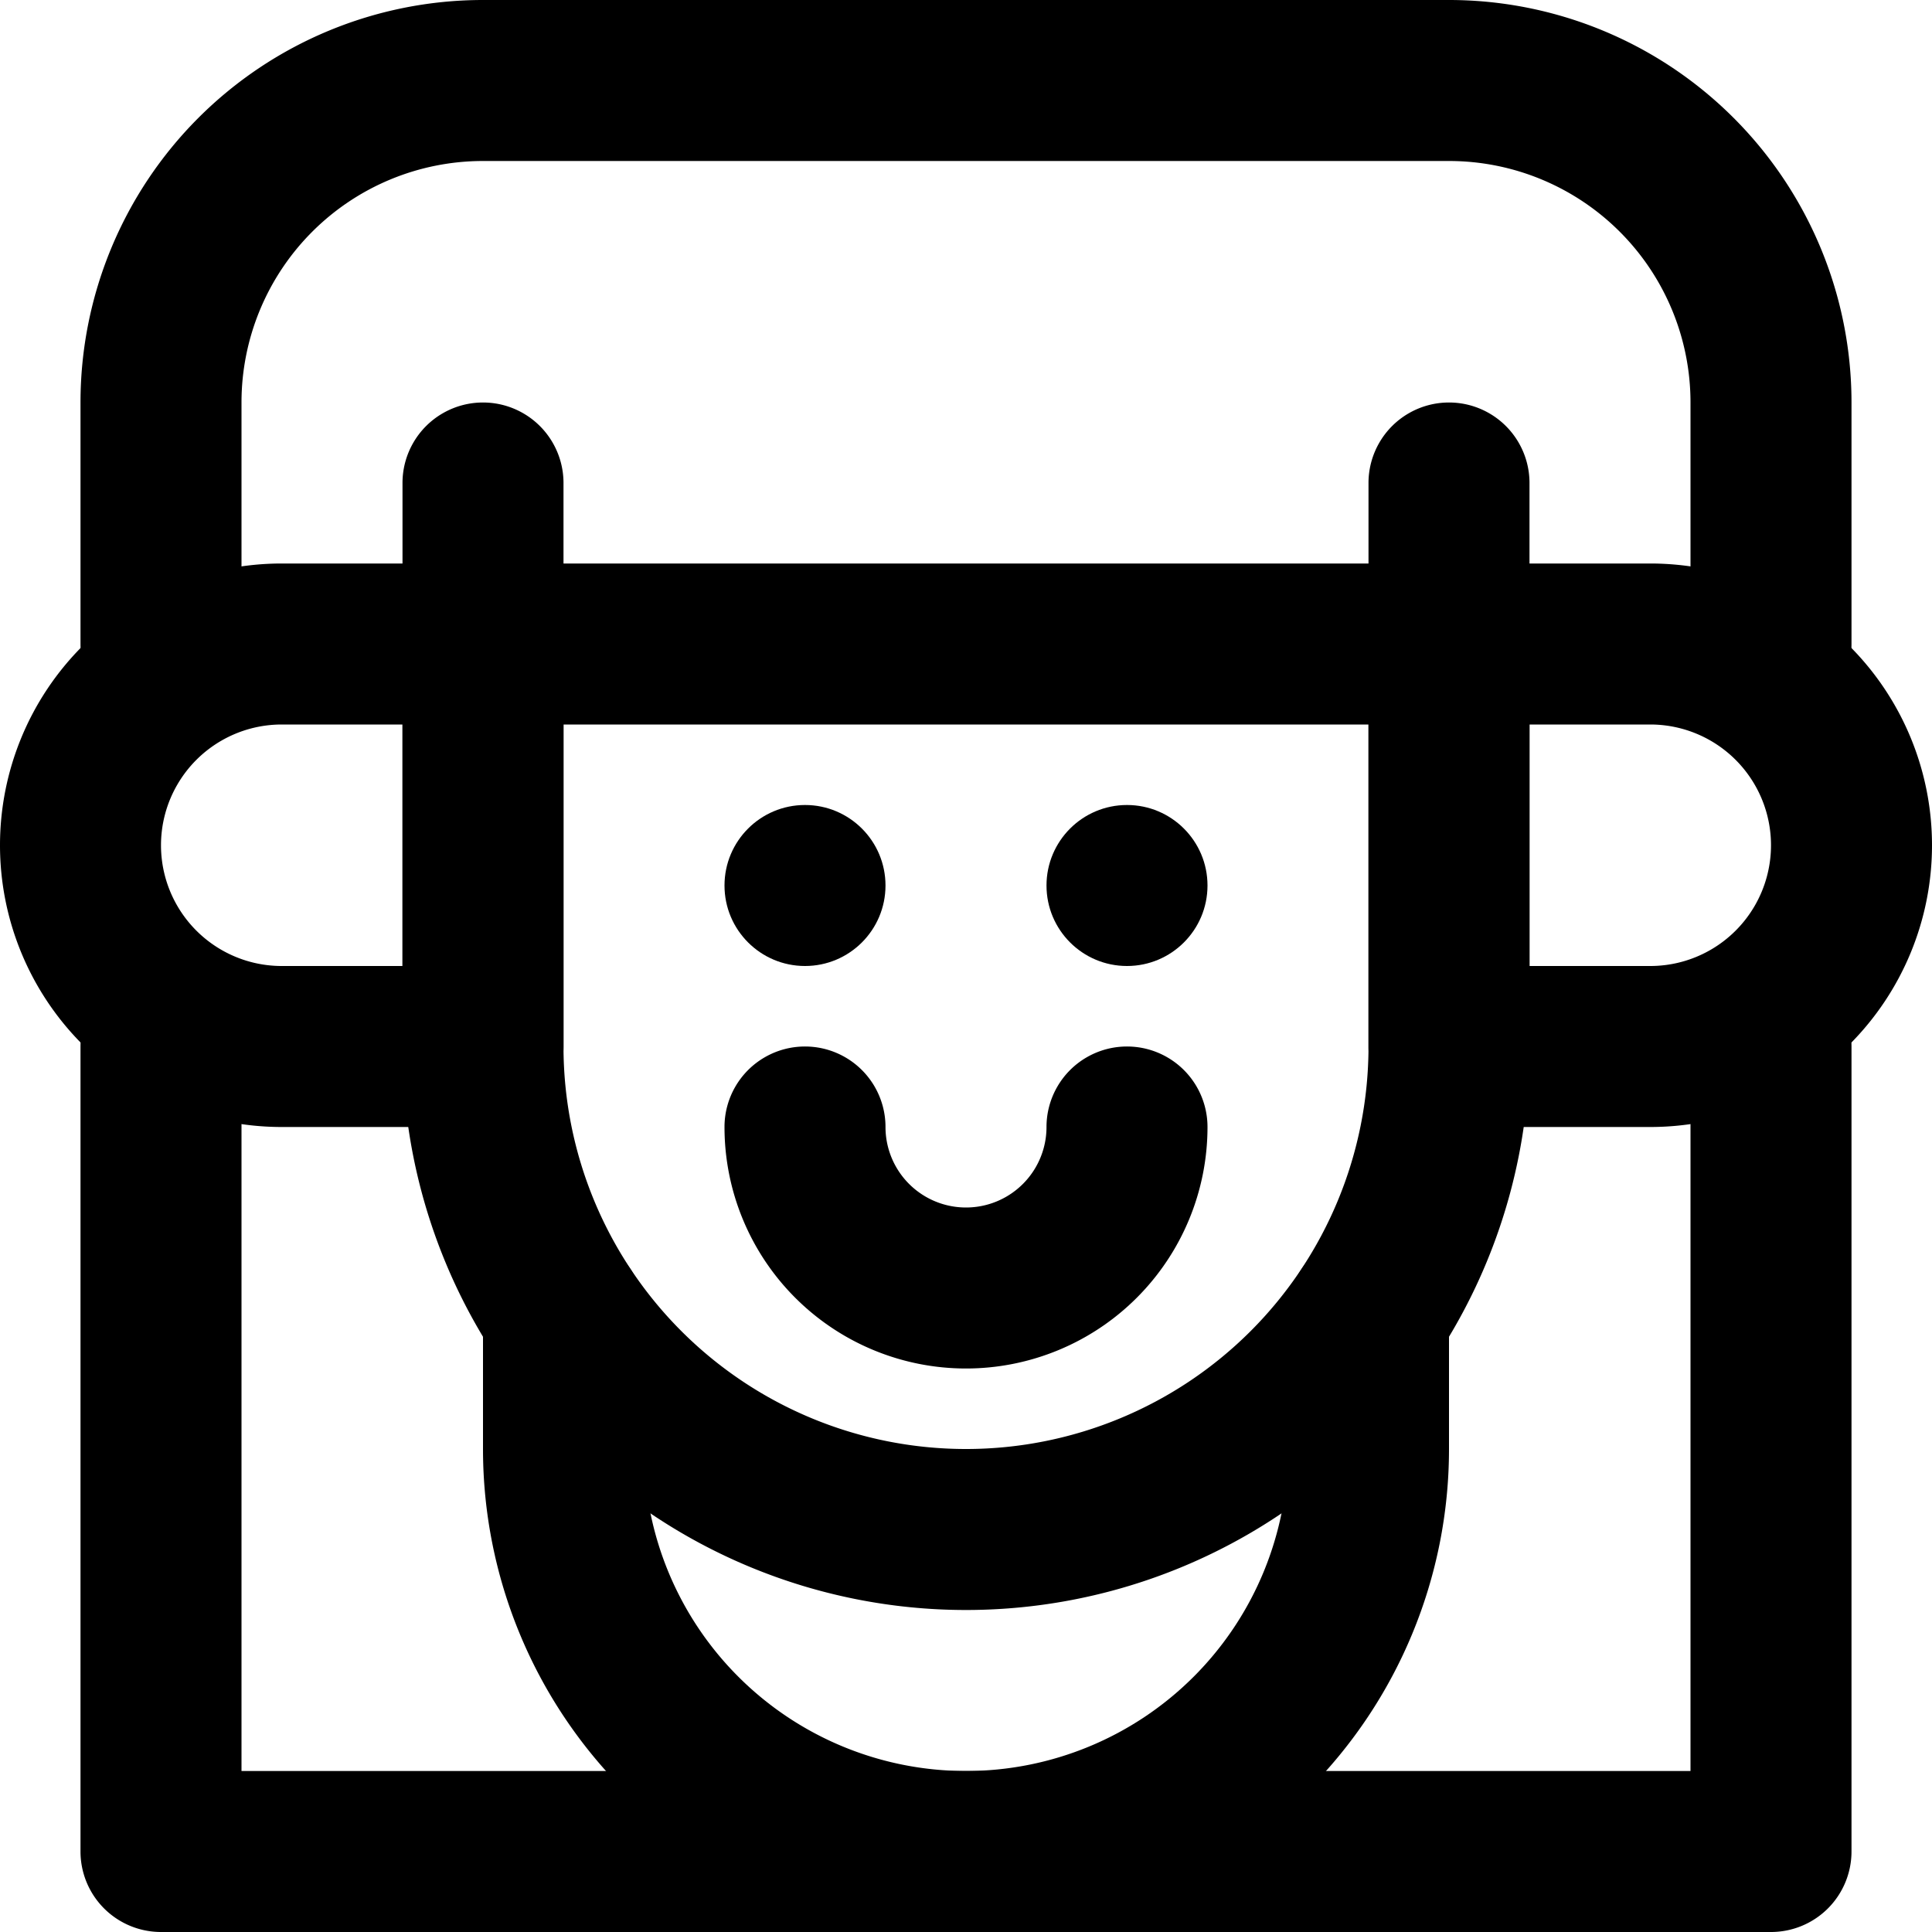 <svg id="interface_essential_by_mad-lab_studio" data-name="interface essential by mad-lab studio" xmlns="http://www.w3.org/2000/svg" viewBox="0 0 24 24"><title>Face ID female</title><path d="M12,20a7,7,0,0,1-7-7V8A1,1,0,0,1,7,8v5a5,5,0,0,0,10,0V8a1,1,0,0,1,2,0v5A7,7,0,0,1,12,20Z"/><path d="M6,14H3.5a3.5,3.5,0,0,1,0-7H6A1,1,0,0,1,7,8v5A1,1,0,0,1,6,14ZM3.5,9a1.5,1.5,0,0,0,0,3H5V9Z"/><path d="M20.5,14H18a1,1,0,0,1-1-1V8a1,1,0,0,1,1-1h2.5a3.5,3.5,0,0,1,0,7ZM19,12h1.5a1.5,1.5,0,0,0,0-3H19Z"/><path d="M12,24a6,6,0,0,1-6-6V16.32a1,1,0,0,1,2,0V18a4,4,0,0,0,8,0V16.32a1,1,0,0,1,2,0V18A6,6,0,0,1,12,24Z"/><path d="M12,17a3,3,0,0,1-3-3,1,1,0,0,1,2,0,1,1,0,0,0,2,0,1,1,0,0,1,2,0A3,3,0,0,1,12,17Z"/><path d="M22,9a1,1,0,0,1-1-1V5a3,3,0,0,0-3-3H6A3,3,0,0,0,3,5V8A1,1,0,0,1,1,8V5A5,5,0,0,1,6,0H18a5,5,0,0,1,5,5V8A1,1,0,0,1,22,9Z"/><path d="M18,9H6A1,1,0,0,1,6,7H18a1,1,0,0,1,0,2Z"/><path d="M6,9A1,1,0,0,1,5,8V6A1,1,0,0,1,7,6V8A1,1,0,0,1,6,9Z"/><path d="M18,9a1,1,0,0,1-1-1V6a1,1,0,0,1,2,0V8A1,1,0,0,1,18,9Z"/><path d="M22,24H2a1,1,0,0,1-1-1V13a1,1,0,0,1,2,0v9H21V13a1,1,0,0,1,2,0V23A1,1,0,0,1,22,24Z"/><circle cx="10" cy="11" r="1"/><circle cx="14" cy="11" r="1"/></svg>